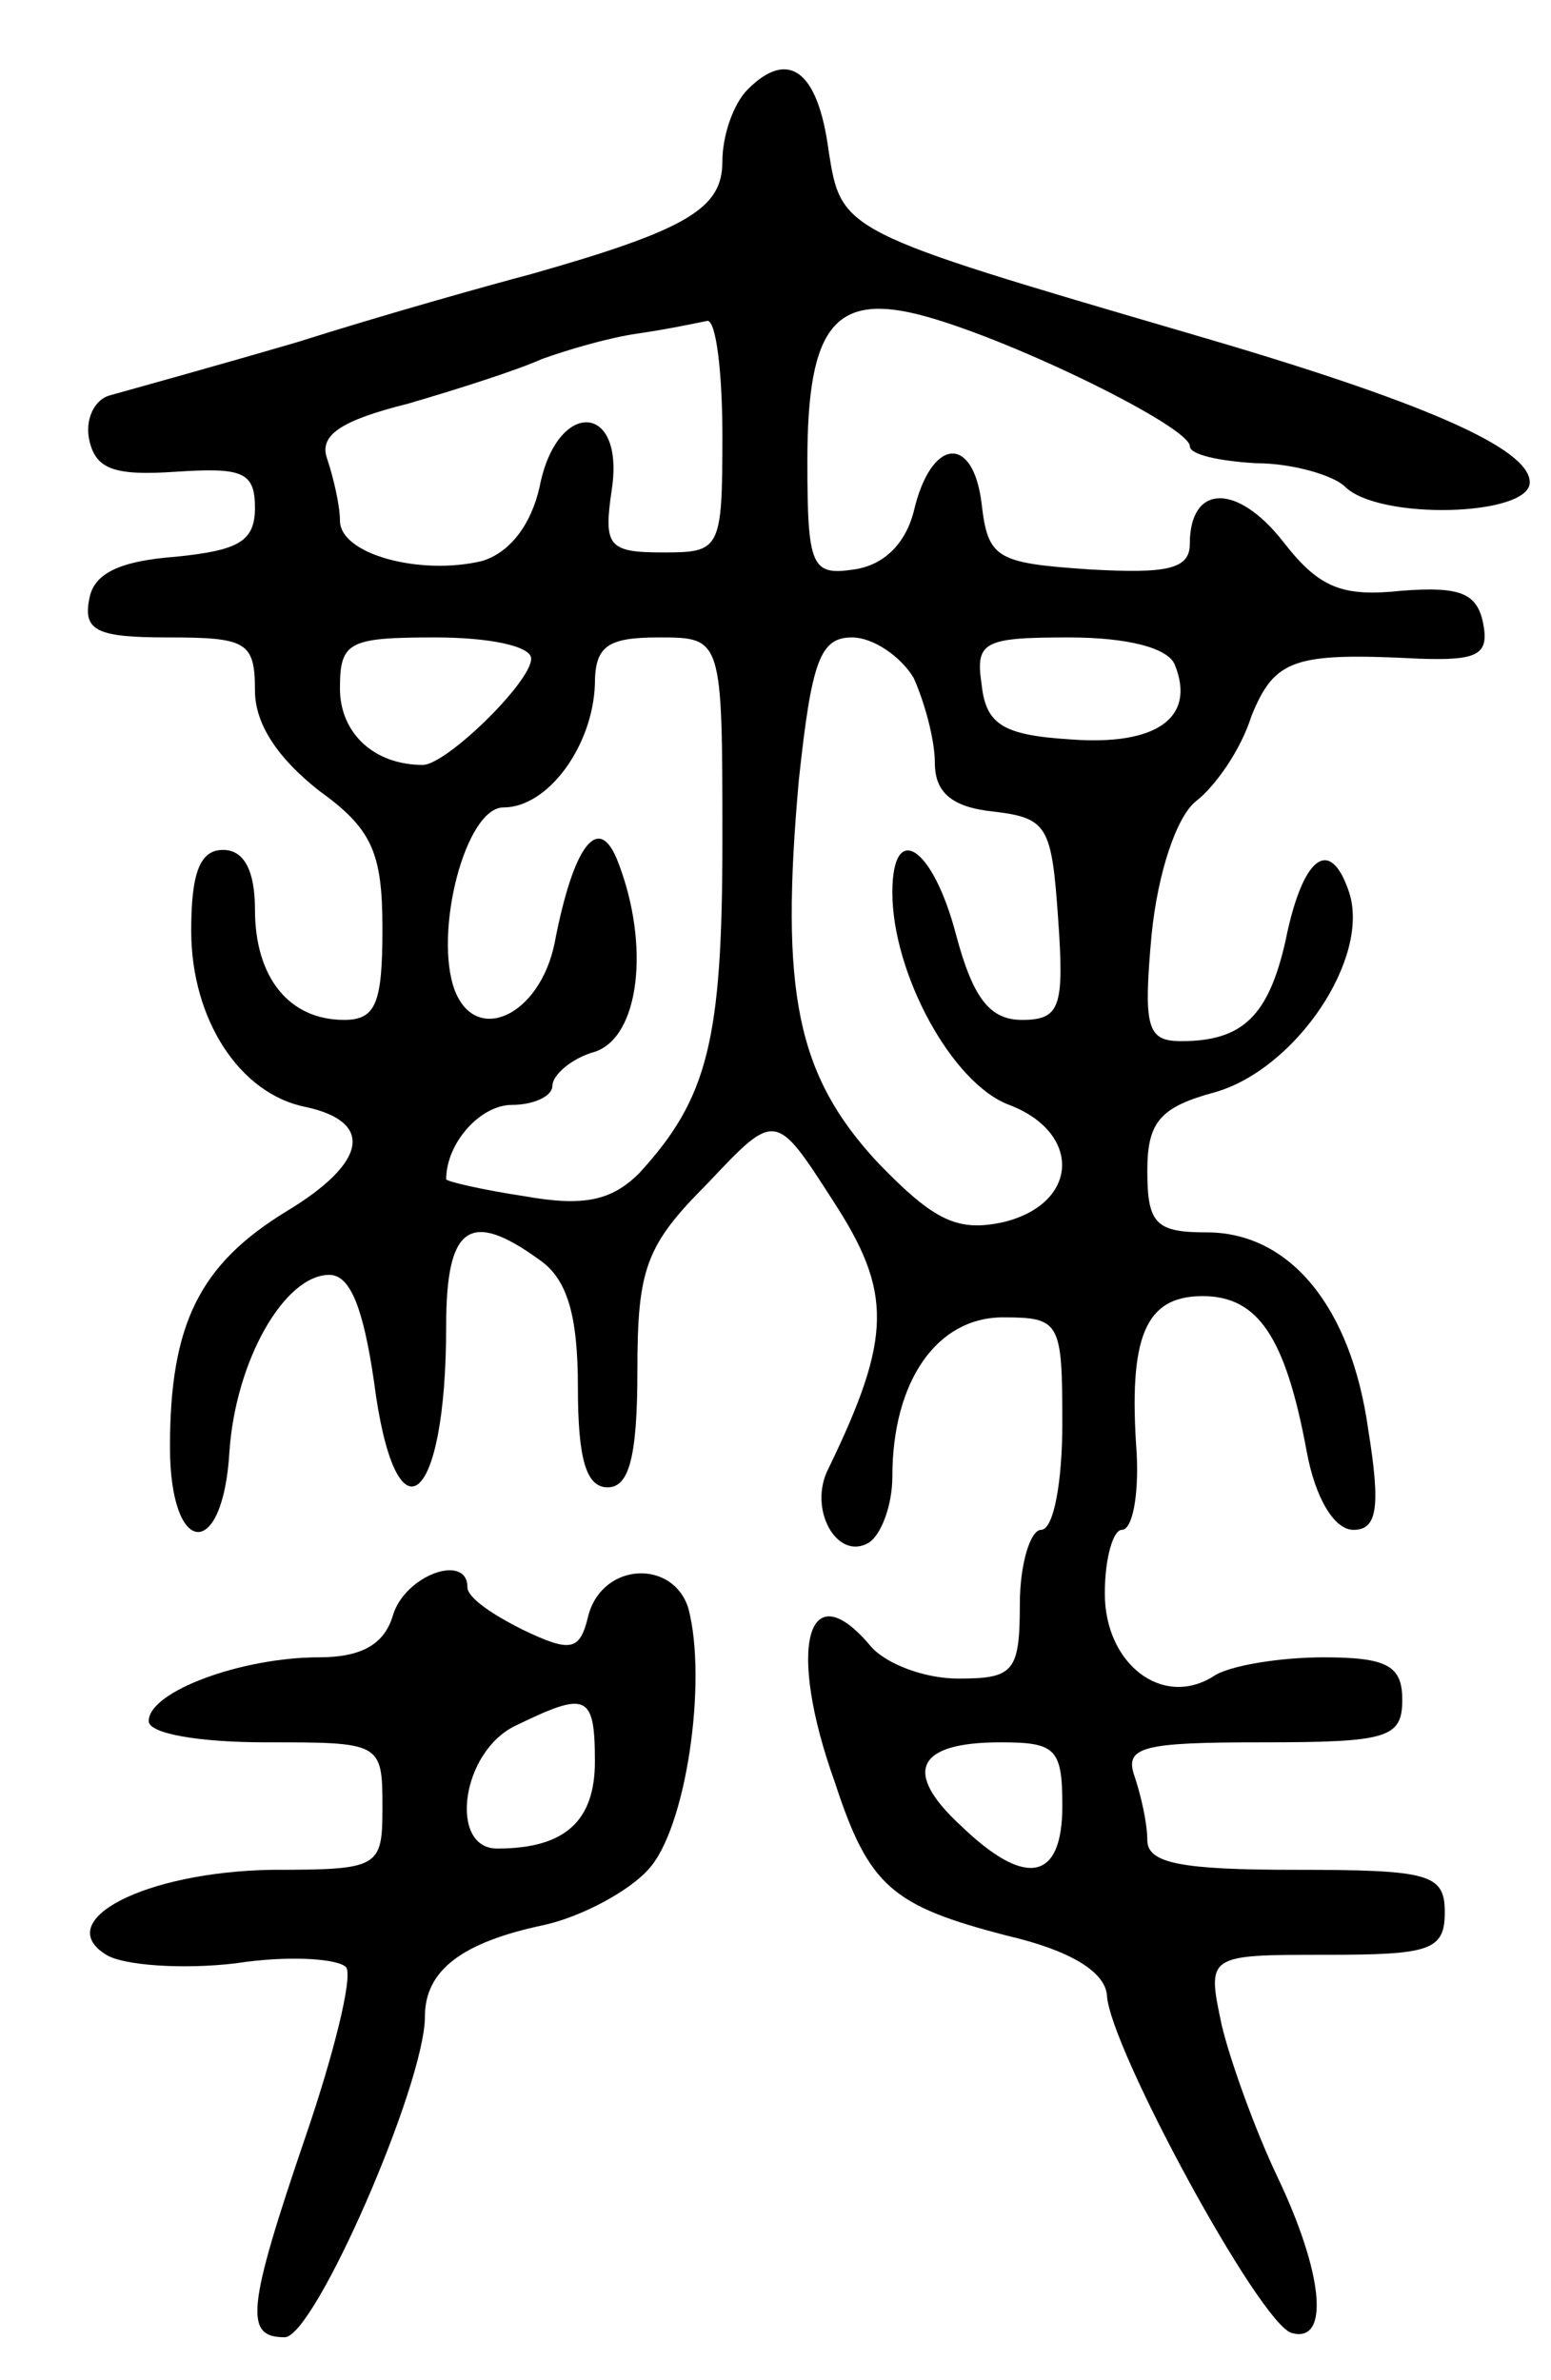 <svg version="1.0" xmlns="http://www.w3.org/2000/svg"
 width="73pt" height="112pt" viewBox="0 0 73 112"
 preserveAspectRatio="xMidYMid meet">
<g transform="translate(0,112) scale(0.1,-0.1)"
fill="#000000" stroke="none">
<path d="M352 1078 c-7 -7 -12 -22 -12 -34 0 -22 -16 -32 -90 -53 -19 -5 -69
-19 -110 -32 -41 -12 -81 -23 -88 -25 -8 -2 -12 -12 -10 -21 3 -14 12 -17 41
-15 31 2 37 0 37 -17 0 -16 -8 -20 -37 -23 -27 -2 -39 -8 -41 -20 -3 -15 4
-18 37 -18 37 0 41 -2 41 -25 0 -16 11 -32 30 -47 25 -18 30 -29 30 -65 0 -35
-3 -43 -18 -43 -26 0 -42 20 -42 52 0 18 -5 28 -15 28 -11 0 -15 -11 -15 -38
0 -42 23 -77 54 -83 32 -7 29 -26 -9 -49 -41 -25 -55 -53 -55 -111 0 -52 25
-54 28 -2 3 43 26 83 47 83 10 0 16 -16 21 -50 10 -78 34 -60 34 26 0 47 11
55 44 31 13 -9 18 -26 18 -60 0 -34 4 -47 14 -47 10 0 14 14 14 55 0 48 4 59
33 88 32 34 32 34 59 -8 28 -43 28 -64 -2 -126 -10 -19 4 -44 19 -35 6 4 11
18 11 31 0 45 21 75 52 75 27 0 28 -2 28 -50 0 -27 -4 -50 -10 -50 -5 0 -10
-16 -10 -35 0 -32 -3 -35 -29 -35 -16 0 -34 7 -41 15 -30 36 -40 0 -17 -64 16
-49 27 -58 81 -72 30 -7 46 -17 47 -28 1 -24 72 -155 87 -159 18 -5 15 28 -7
74 -10 21 -22 54 -26 71 -7 33 -7 33 49 33 49 0 56 2 56 20 0 18 -7 20 -70 20
-54 0 -70 3 -70 14 0 8 -3 21 -6 30 -5 14 4 16 60 16 59 0 66 2 66 20 0 16 -7
20 -37 20 -21 0 -45 -4 -52 -9 -24 -15 -51 6 -51 39 0 17 4 30 8 30 5 0 8 16
7 36 -4 55 4 74 31 74 26 0 39 -19 49 -73 4 -22 13 -37 22 -37 11 0 13 10 7
47 -8 58 -37 93 -76 93 -24 0 -28 4 -28 29 0 23 6 30 32 37 38 11 73 63 63 94
-9 27 -22 17 -30 -23 -8 -35 -20 -47 -49 -47 -16 0 -18 6 -14 50 3 30 12 56
21 63 9 7 21 24 26 40 11 27 20 30 79 27 28 -1 33 2 30 17 -3 14 -11 17 -38
15 -28 -3 -39 1 -56 23 -22 28 -44 27 -44 -1 0 -12 -11 -14 -47 -12 -44 3 -48
5 -51 31 -4 33 -24 31 -32 -4 -4 -15 -14 -25 -28 -27 -20 -3 -22 1 -22 51 0
64 13 80 56 68 43 -12 124 -52 124 -61 0 -4 14 -7 31 -8 18 0 37 -6 42 -11 16
-16 87 -14 87 2 0 16 -50 38 -160 70 -164 48 -164 48 -170 86 -5 38 -19 48
-38 29z m-12 -163 c0 -54 -1 -55 -28 -55 -26 0 -28 3 -24 30 6 41 -26 42 -34
1 -4 -18 -14 -31 -27 -35 -29 -7 -67 3 -67 19 0 7 -3 20 -6 29 -4 11 6 18 38
26 24 7 52 16 63 21 11 4 31 10 45 12 14 2 28 5 33 6 4 0 7 -24 7 -54z m-90
-105 c0 -11 -40 -50 -51 -50 -23 0 -39 15 -39 36 0 22 4 24 45 24 25 0 45 -4
45 -10z m90 -86 c0 -94 -7 -121 -39 -156 -13 -13 -26 -16 -54 -11 -20 3 -37 7
-37 8 0 17 16 35 31 35 10 0 19 4 19 9 0 5 9 13 20 16 21 7 26 50 11 89 -9 24
-21 9 -30 -38 -7 -34 -37 -48 -47 -22 -10 27 5 86 23 86 21 0 42 29 43 58 0
18 6 22 30 22 30 0 30 0 30 -96z m90 77 c5 -11 10 -29 10 -40 0 -14 8 -21 28
-23 25 -3 27 -7 30 -50 3 -42 1 -48 -17 -48 -15 0 -23 10 -31 40 -11 42 -30
54 -30 20 0 -38 28 -90 55 -100 34 -13 33 -46 -2 -55 -22 -5 -33 0 -60 28 -38
41 -46 80 -37 180 6 56 10 67 25 67 10 0 23 -9 29 -19z m123 6 c10 -25 -9 -38
-49 -35 -32 2 -40 7 -42 26 -3 20 1 22 41 22 28 0 47 -5 50 -13z m-53 -537 c0
-35 -17 -39 -48 -9 -27 25 -21 39 19 39 26 0 29 -3 29 -30z"/>
<path d="M185 360 c-4 -14 -15 -20 -35 -20 -36 0 -80 -16 -80 -30 0 -6 24 -10
55 -10 54 0 55 0 55 -30 0 -29 -1 -30 -52 -30 -60 -1 -104 -24 -78 -40 8 -5
36 -7 61 -4 26 4 49 2 52 -2 3 -5 -6 -41 -19 -79 -28 -82 -29 -95 -10 -95 14
0 66 119 66 151 0 22 18 35 56 43 18 4 40 16 49 26 18 19 28 89 19 123 -7 23
-40 22 -47 -3 -4 -17 -8 -18 -31 -7 -14 7 -26 15 -26 20 0 16 -29 6 -35 -13z
m95 -69 c0 -28 -14 -41 -46 -41 -23 0 -17 46 9 58 33 16 37 15 37 -17z"/>
</g>
</svg>
